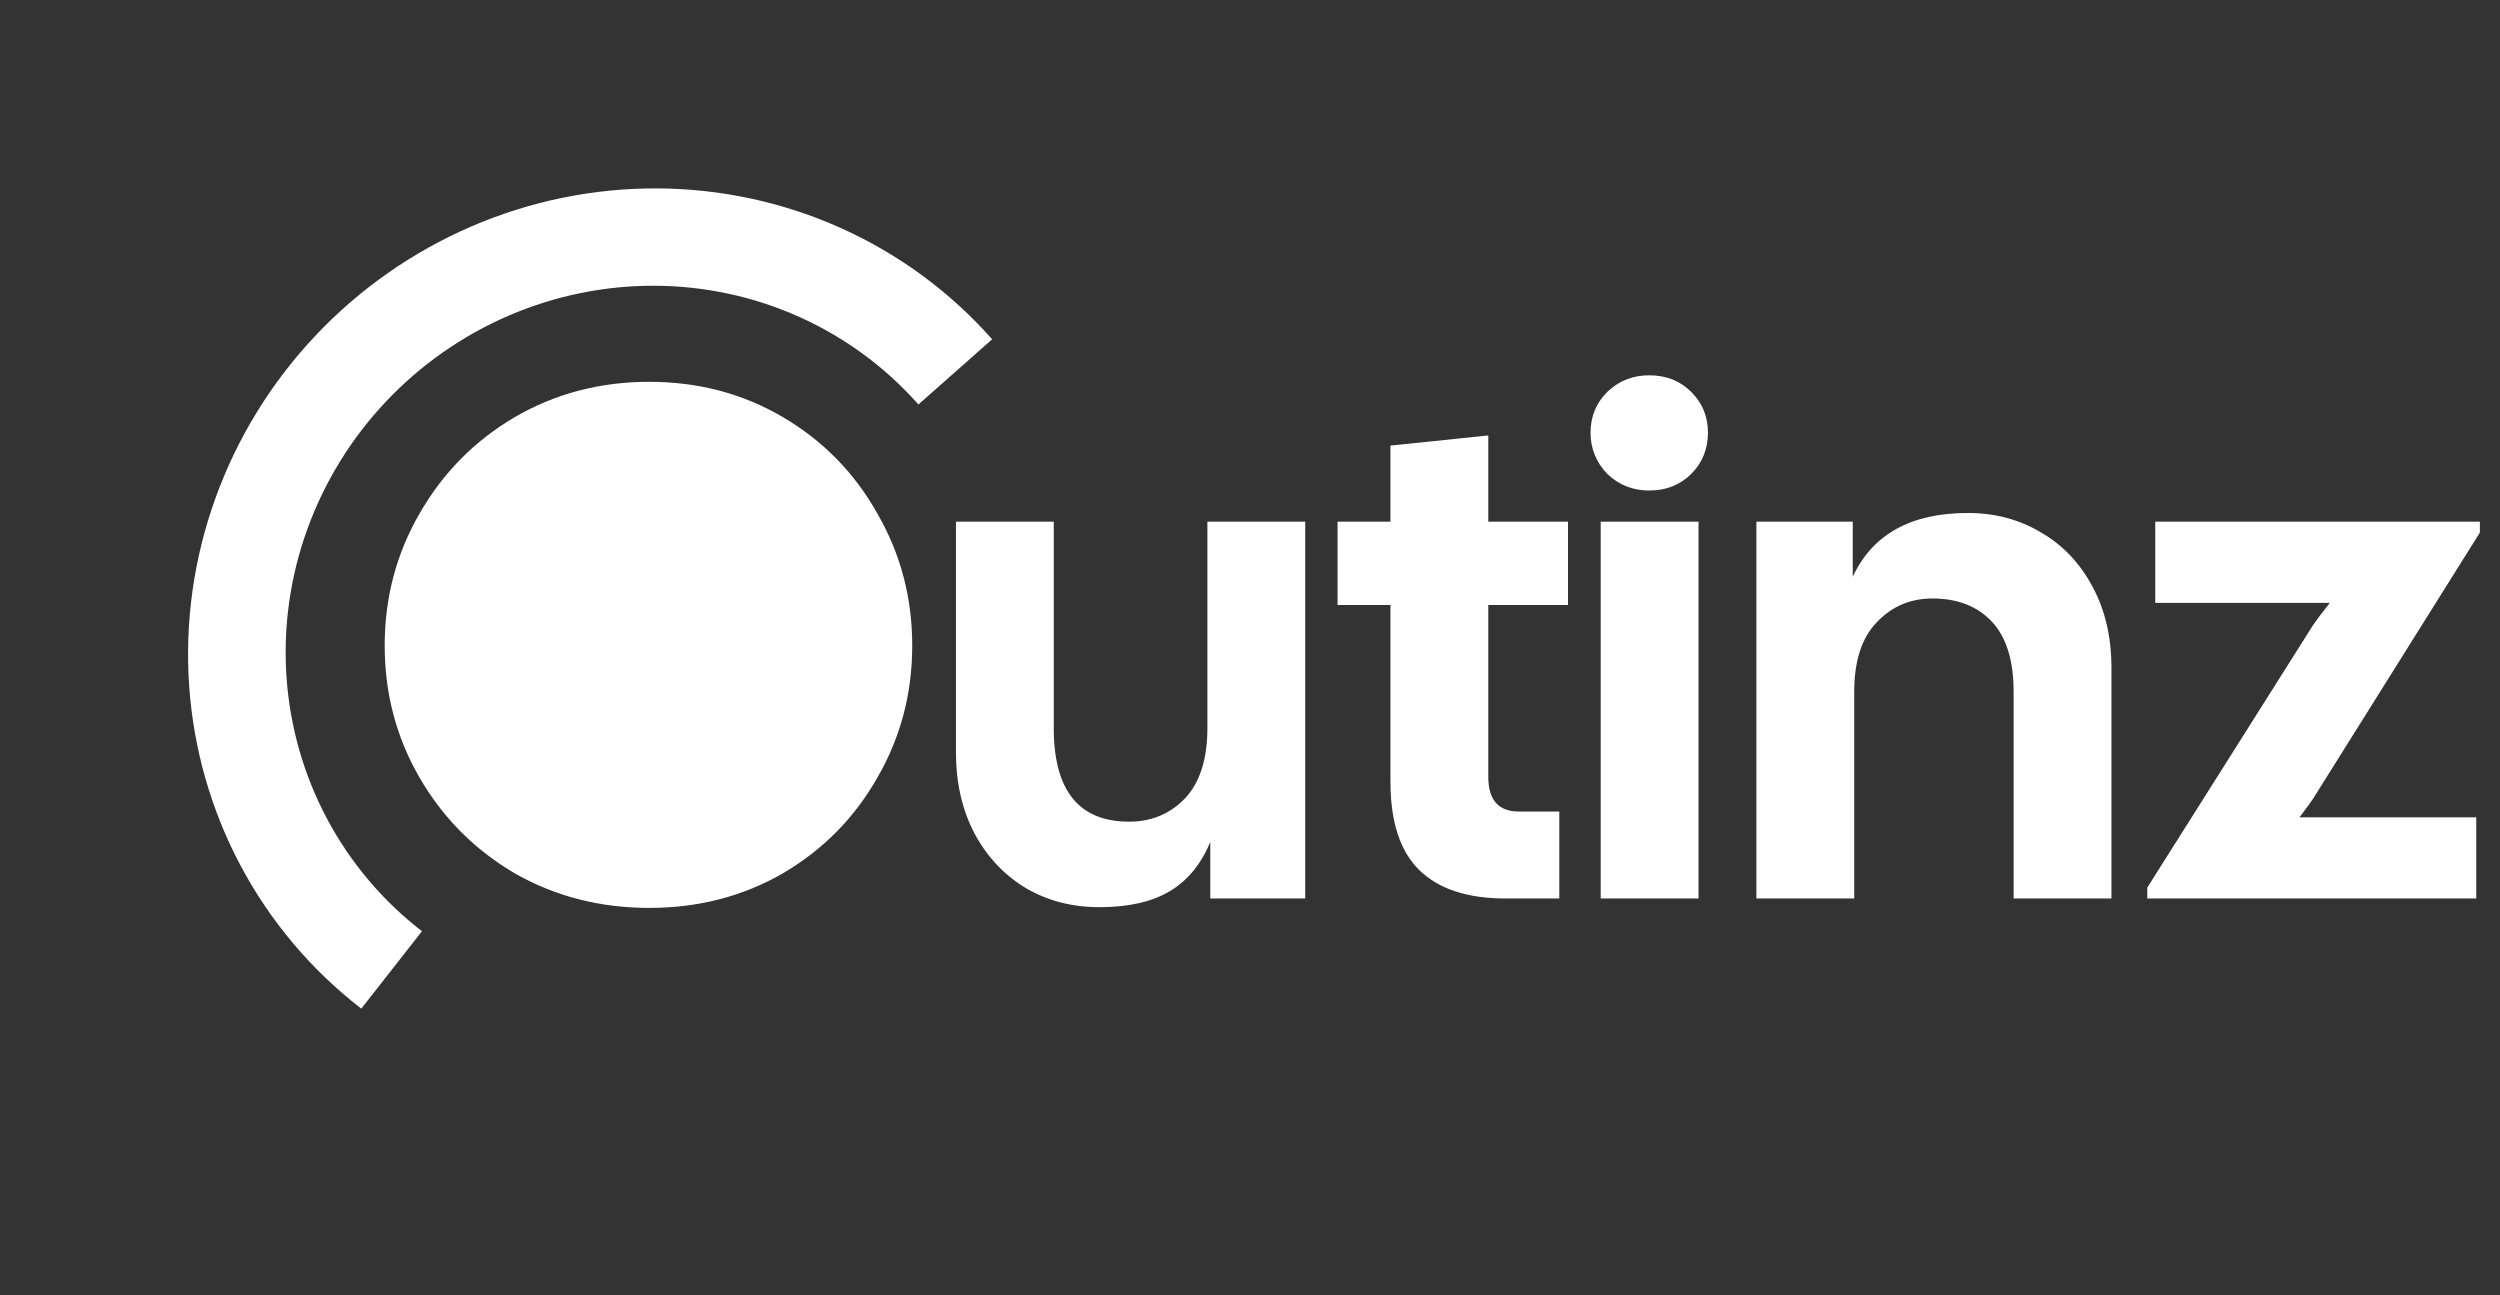 <svg width="276" height="143" viewBox="0 0 276 143" fill="none" xmlns="http://www.w3.org/2000/svg">
<rect x="0" y="0" width="276" height="143" fill="#333333" stroke="none"/>
<circle cx="71.47" cy="72.193" r="20" fill="white"/>
<path d="M109.533 37.457C104.925 32.246 99.258 28.073 92.895 25.204C86.533 22.336 79.614 20.835 72.581 20.799C65.548 20.763 58.556 22.192 52.052 24.994C45.548 27.797 39.675 31.911 34.809 37.074C29.943 42.236 26.191 48.334 23.793 54.978C21.394 61.621 20.402 68.664 20.88 75.655C21.358 82.646 23.295 89.432 26.568 95.579C29.841 101.726 34.377 107.099 39.887 111.353L46.585 102.807C42.249 99.459 38.68 95.231 36.104 90.393C33.529 85.556 32.004 80.216 31.628 74.714C31.252 69.213 32.033 63.671 33.92 58.443C35.808 53.215 38.76 48.416 42.59 44.353C46.419 40.29 51.04 37.053 56.158 34.847C61.277 32.642 66.779 31.518 72.313 31.546C77.848 31.575 83.293 32.755 88.3 35.013C93.307 37.27 97.767 40.554 101.393 44.655L109.533 37.457Z" fill="white"/>
<path d="M71.67 100.233C66.23 100.233 61.27 98.953 56.79 96.393C52.364 93.78 48.87 90.26 46.31 85.833C43.75 81.406 42.47 76.553 42.47 71.273C42.47 65.993 43.75 61.14 46.31 56.713C48.87 52.233 52.364 48.687 56.79 46.073C61.27 43.46 66.23 42.153 71.67 42.153C77.11 42.153 82.044 43.46 86.47 46.073C90.897 48.687 94.364 52.233 96.87 56.713C99.43 61.14 100.71 65.993 100.71 71.273C100.71 76.553 99.43 81.406 96.87 85.833C94.364 90.26 90.897 93.78 86.47 96.393C82.044 98.953 77.11 100.233 71.67 100.233ZM54.07 71.273C54.07 74.686 54.79 77.806 56.23 80.633C57.67 83.46 59.724 85.7 62.39 87.353C65.057 89.007 68.15 89.833 71.67 89.833C75.19 89.833 78.257 89.007 80.87 87.353C83.537 85.7 85.564 83.46 86.95 80.633C88.39 77.806 89.11 74.686 89.11 71.273C89.11 67.86 88.39 64.74 86.95 61.913C85.564 59.033 83.537 56.767 80.87 55.113C78.257 53.407 75.19 52.553 71.67 52.553C68.15 52.553 65.057 53.407 62.39 55.113C59.724 56.767 57.67 59.033 56.23 61.913C54.79 64.74 54.07 67.86 54.07 71.273ZM121.376 100.153C118.389 100.153 115.696 99.46 113.296 98.073C110.896 96.633 109.003 94.633 107.616 92.073C106.229 89.46 105.536 86.447 105.536 83.033V57.593H116.336V80.393C116.336 87.273 119.109 90.713 124.656 90.713C127.109 90.713 129.163 89.86 130.816 88.153C132.469 86.393 133.296 83.806 133.296 80.393V57.593H144.096V99.193H133.616V92.953C132.603 95.406 131.109 97.22 129.136 98.393C127.163 99.567 124.576 100.153 121.376 100.153ZM166.227 99.193C162.014 99.193 158.84 98.153 156.707 96.073C154.574 93.993 153.507 90.74 153.507 86.313V66.793H147.667V57.593H153.507V49.193L164.307 48.073V57.593H173.107V66.793H164.307V85.753C164.307 88.313 165.427 89.593 167.667 89.593H172.147V99.193H166.227ZM176.717 57.593H187.517V99.193H176.717V57.593ZM175.597 47.753C175.597 45.993 176.21 44.5 177.437 43.273C178.717 42.047 180.264 41.433 182.077 41.433C183.944 41.433 185.49 42.047 186.717 43.273C187.944 44.5 188.557 45.993 188.557 47.753C188.557 49.566 187.944 51.087 186.717 52.313C185.49 53.54 183.944 54.153 182.077 54.153C180.264 54.153 178.717 53.54 177.437 52.313C176.21 51.033 175.597 49.513 175.597 47.753ZM193.905 57.593H204.545V63.673C206.731 58.98 210.971 56.633 217.265 56.633C220.251 56.633 222.945 57.353 225.345 58.793C227.745 60.18 229.638 62.18 231.025 64.793C232.411 67.353 233.105 70.34 233.105 73.753V99.193H222.305V76.393C222.305 72.927 221.505 70.34 219.905 68.633C218.305 66.927 216.118 66.073 213.345 66.073C210.891 66.073 208.838 66.953 207.185 68.713C205.531 70.42 204.705 72.98 204.705 76.393V99.193H193.905V57.593ZM237.059 97.993L255.299 69.113C255.726 68.473 256.366 67.62 257.219 66.553H237.939V57.593H273.779V58.793L255.379 88.153C255.219 88.42 254.712 89.113 253.859 90.233H273.379V99.193H237.059V97.993Z" fill="white"/>
</svg>
